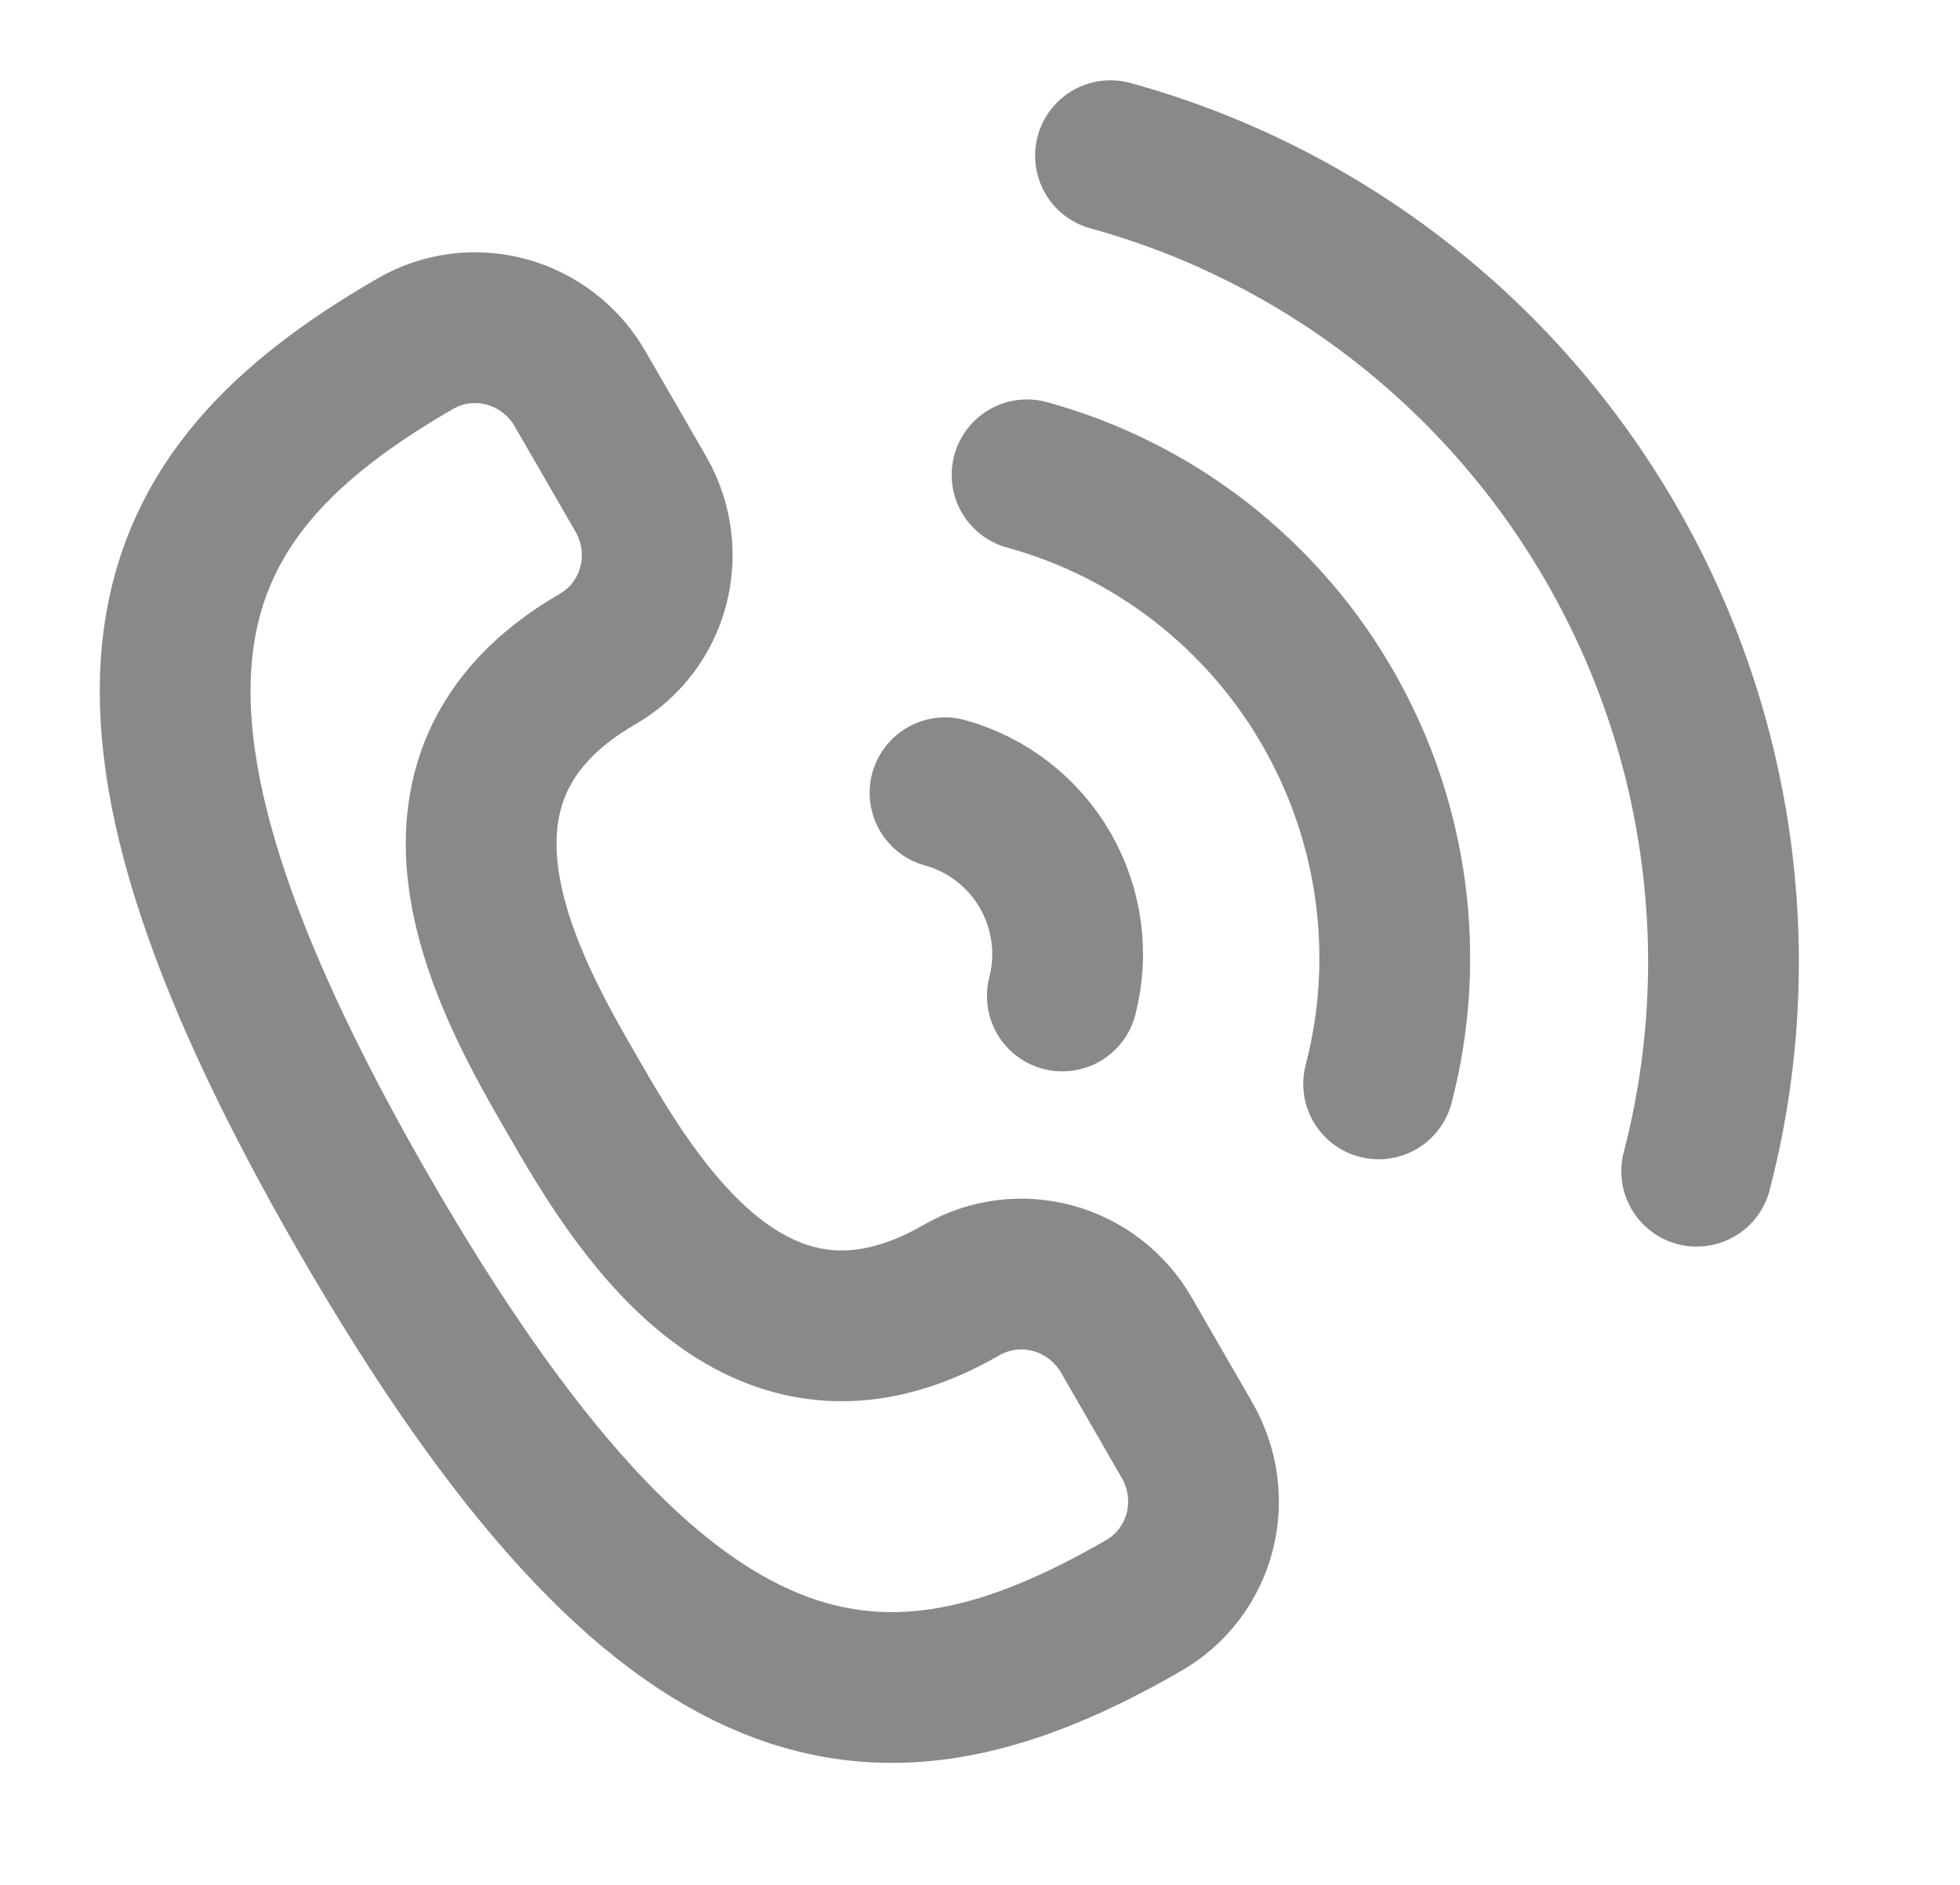 <svg width="26" height="25" viewBox="0 0 26 25" fill="none" xmlns="http://www.w3.org/2000/svg">
<path d="M15.174 21.293C15.54 21.082 15.805 20.733 15.913 20.322C16.02 19.911 15.96 19.473 15.747 19.103L14.942 17.708C14.728 17.338 14.378 17.067 13.969 16.955C13.559 16.843 13.124 16.898 12.759 17.109C10.003 18.7 8.392 15.911 7.587 14.516C6.782 13.122 5.172 10.332 7.928 8.741C8.293 8.53 8.559 8.181 8.666 7.77C8.773 7.36 8.714 6.921 8.5 6.551L7.695 5.157C7.482 4.787 7.132 4.516 6.722 4.403C6.313 4.291 5.877 4.346 5.512 4.557C2.067 6.546 0.805 9.134 4.831 16.108C8.857 23.081 11.729 23.282 15.174 21.293Z" stroke="#898989" stroke-width="2" stroke-linecap="round" stroke-linejoin="round"/>
<path d="M22.507 15.534C23.239 12.729 22.831 9.735 21.373 7.21C19.915 4.684 17.526 2.834 14.731 2.065M18.288 14.376C18.506 13.543 18.558 12.673 18.442 11.817C18.326 10.96 18.043 10.133 17.61 9.382C17.177 8.632 16.602 7.974 15.918 7.444C15.234 6.915 14.454 6.526 13.624 6.298M14.092 13.21C14.238 12.649 14.156 12.05 13.865 11.544C13.573 11.039 13.095 10.669 12.536 10.515" stroke="#898989" stroke-width="2" stroke-linecap="round" stroke-linejoin="round"/>
</svg>
